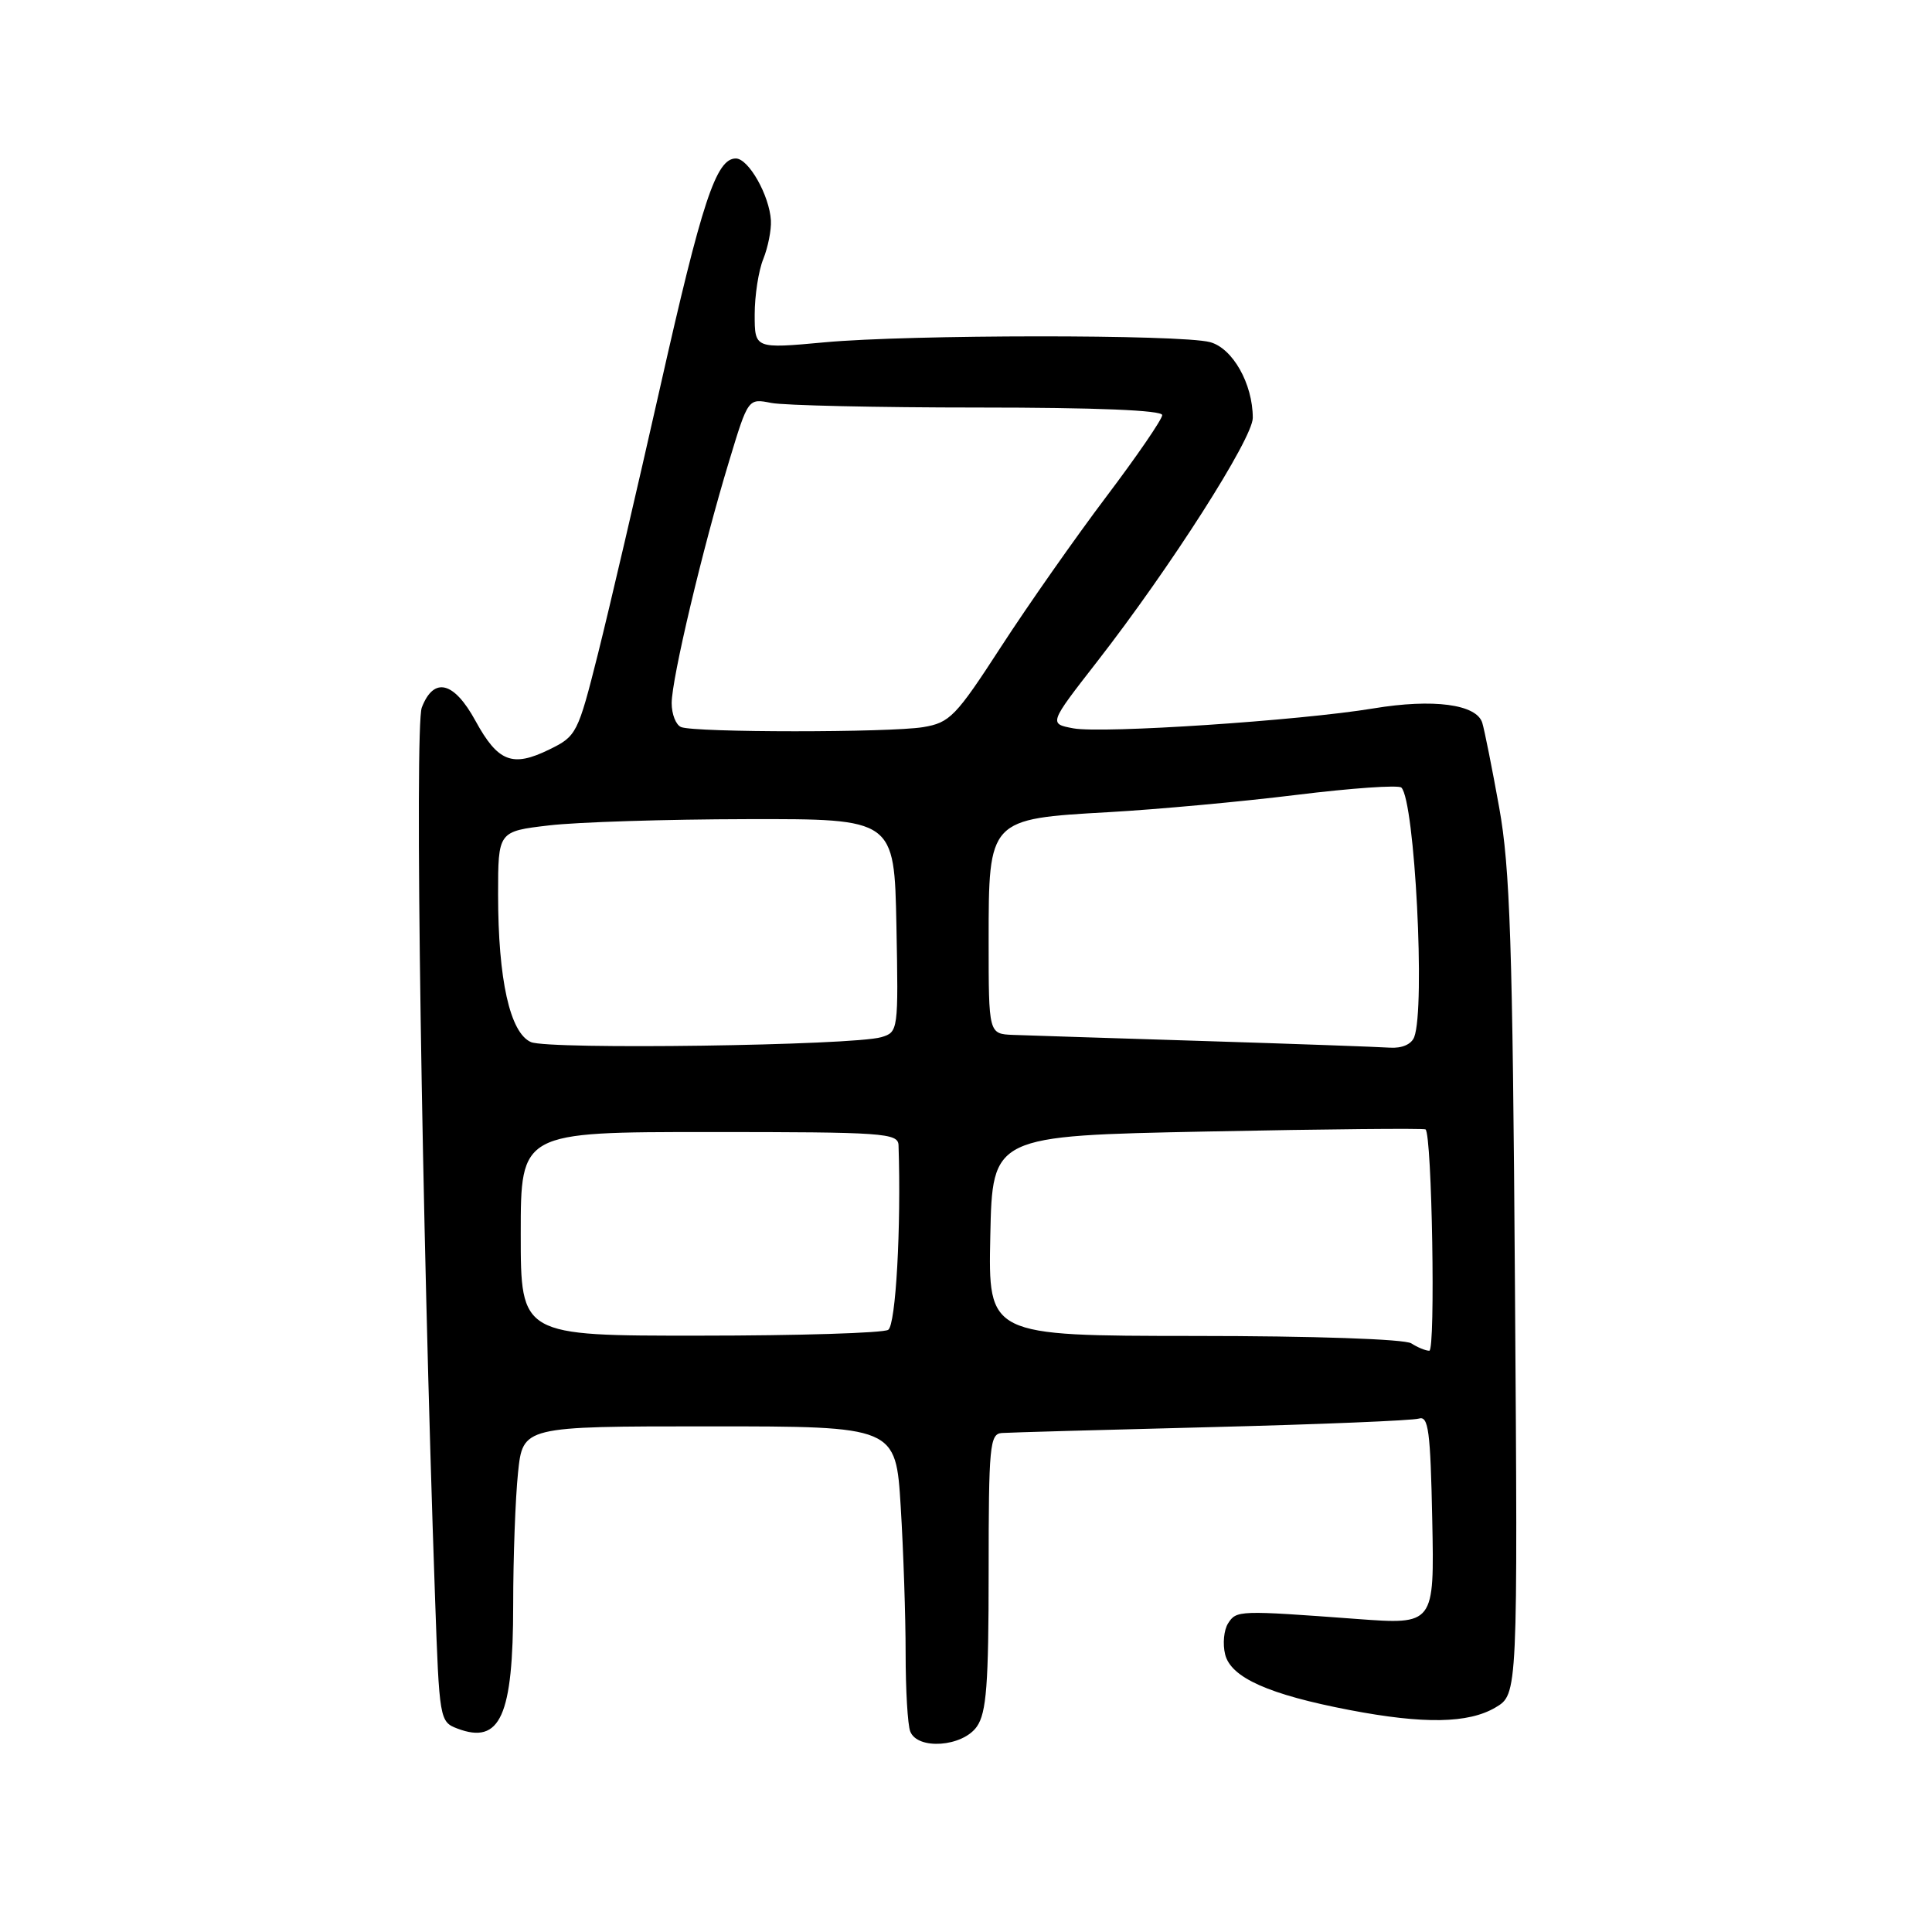 <?xml version="1.0" encoding="UTF-8" standalone="no"?>
<!DOCTYPE svg PUBLIC "-//W3C//DTD SVG 1.1//EN" "http://www.w3.org/Graphics/SVG/1.1/DTD/svg11.dtd" >
<svg xmlns="http://www.w3.org/2000/svg" xmlns:xlink="http://www.w3.org/1999/xlink" version="1.1" viewBox="0 0 256 256">
 <g >
 <path fill="currentColor"
d=" M 129.44 228.78 C 130.71 226.96 131.00 223.20 131.00 208.28 C 131.00 191.58 131.15 189.99 132.75 189.88 C 133.71 189.81 146.20 189.46 160.50 189.10 C 174.80 188.74 187.18 188.23 188.00 187.97 C 189.28 187.57 189.54 189.58 189.78 201.39 C 190.06 215.28 190.06 215.28 179.78 214.52 C 164.13 213.36 163.84 213.37 162.73 215.10 C 162.17 215.97 161.99 217.83 162.34 219.23 C 163.11 222.30 168.14 224.54 178.84 226.59 C 188.65 228.47 194.57 228.37 198.16 226.25 C 201.12 224.50 201.12 224.50 200.74 170.50 C 200.43 125.08 200.09 114.99 198.65 107.00 C 197.71 101.78 196.70 96.73 196.41 95.78 C 195.66 93.32 189.92 92.55 181.98 93.87 C 172.18 95.49 146.08 97.22 142.23 96.51 C 138.97 95.90 138.97 95.90 145.35 87.70 C 155.06 75.23 166.00 58.10 166.00 55.37 C 166.00 50.85 163.33 46.12 160.32 45.33 C 156.40 44.30 120.46 44.32 109.25 45.36 C 100.00 46.21 100.00 46.21 100.00 41.67 C 100.00 39.17 100.51 35.86 101.14 34.32 C 101.76 32.77 102.22 30.47 102.15 29.22 C 101.96 25.90 99.19 21.00 97.50 21.00 C 94.89 21.00 93.02 26.67 87.46 51.37 C 84.44 64.76 80.74 80.62 79.24 86.61 C 76.57 97.22 76.40 97.55 72.77 99.32 C 67.89 101.71 65.98 100.96 63.00 95.51 C 60.15 90.29 57.48 89.63 55.89 93.75 C 54.91 96.31 55.88 161.44 57.65 211.82 C 58.21 227.85 58.26 228.15 60.60 229.04 C 66.29 231.20 68.00 227.40 68.00 212.60 C 68.00 206.38 68.29 198.53 68.64 195.15 C 69.28 189.00 69.28 189.00 93.99 189.00 C 118.70 189.00 118.70 189.00 119.35 199.66 C 119.71 205.52 120.00 214.25 120.00 219.07 C 120.00 223.89 120.27 228.55 120.61 229.42 C 121.56 231.91 127.55 231.48 129.44 228.78 Z  M 187.00 178.00 C 186.13 177.44 174.11 177.02 158.22 177.02 C 130.94 177.00 130.94 177.00 131.22 163.75 C 131.50 150.50 131.50 150.50 160.00 149.93 C 175.68 149.61 188.68 149.49 188.89 149.65 C 189.75 150.31 190.23 179.00 189.39 178.98 C 188.90 178.98 187.82 178.53 187.00 178.00 Z  M 69.00 163.50 C 69.00 150.00 69.00 150.00 94.00 150.00 C 117.12 150.00 119.00 150.13 119.06 151.75 C 119.42 162.60 118.70 175.57 117.69 176.21 C 117.04 176.63 105.81 176.98 92.75 176.98 C 69.00 177.00 69.00 177.00 69.00 163.50 Z  M 70.35 138.08 C 67.57 136.86 66.00 129.80 66.00 118.53 C 66.00 110.16 66.00 110.16 72.75 109.37 C 76.46 108.93 88.28 108.56 99.00 108.54 C 118.50 108.50 118.50 108.50 118.78 122.63 C 119.05 136.57 119.02 136.76 116.78 137.43 C 113.00 138.54 72.70 139.11 70.35 138.08 Z  M 159.50 137.94 C 147.40 137.56 136.04 137.20 134.25 137.13 C 131.00 137.00 131.00 137.00 131.00 124.67 C 131.00 108.50 130.99 108.51 147.00 107.61 C 153.32 107.25 164.47 106.23 171.76 105.33 C 179.05 104.43 185.32 103.99 185.69 104.36 C 187.47 106.14 188.88 133.55 187.39 137.42 C 187.02 138.38 185.76 138.93 184.14 138.82 C 182.69 138.72 171.60 138.32 159.50 137.94 Z  M 90.25 96.34 C 89.56 96.06 89.00 94.63 89.00 93.17 C 89.00 89.95 93.10 72.66 96.60 61.14 C 99.13 52.78 99.13 52.78 102.19 53.39 C 103.87 53.72 116.22 54.00 129.62 54.00 C 145.25 54.00 154.00 54.36 154.00 55.00 C 154.00 55.55 150.67 60.41 146.60 65.80 C 142.53 71.19 136.26 80.13 132.67 85.66 C 126.64 94.96 125.86 95.76 122.32 96.35 C 117.86 97.08 92.08 97.08 90.25 96.34 Z "/>
</g>
</svg>